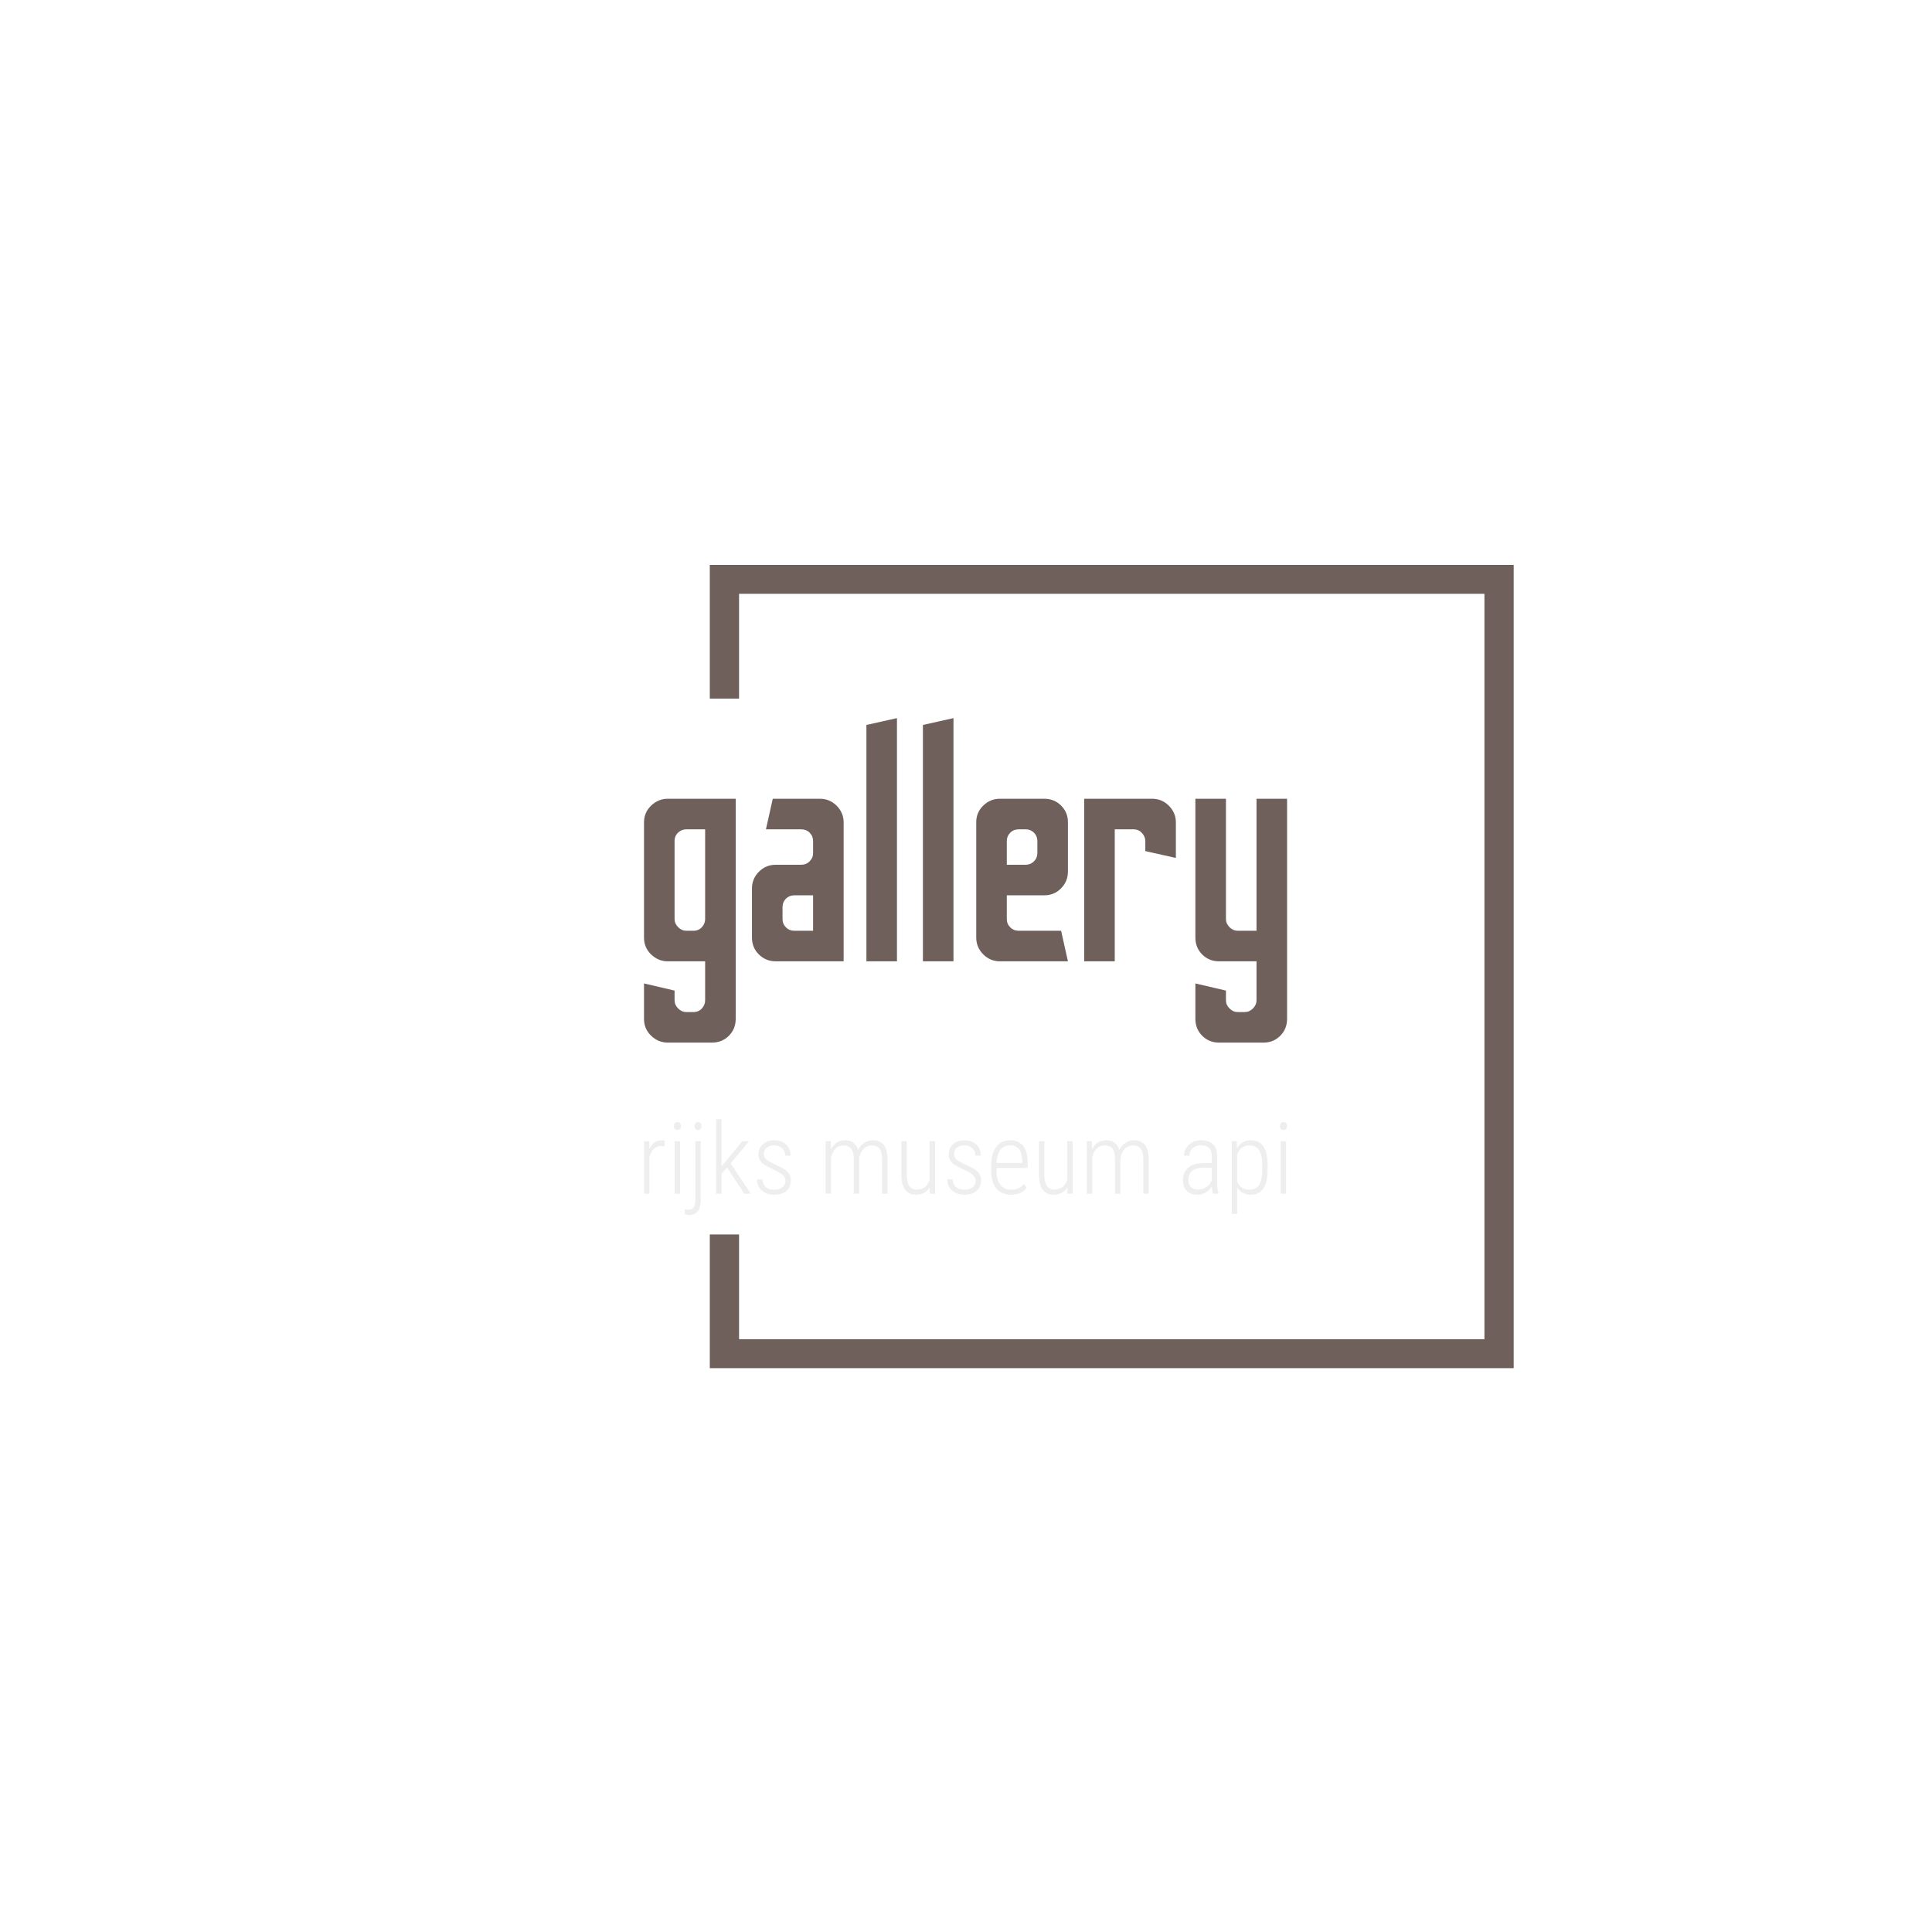 <svg xmlns="http://www.w3.org/2000/svg" version="1.1" xmlns:xlink="http://www.w3.org/1999/xlink" xmlns:svgjs="http://svgjs.dev/svgjs" width="1500" height="1500" viewBox="0 0 1500 1500"><rect width="1500" height="1500" fill="#ffffff"></rect><g transform="matrix(0.667,0,0,0.667,249.394,438.586)"><svg viewBox="0 0 396 247" data-background-color="#ffffff" preserveAspectRatio="xMidYMid meet" height="935" width="1500" xmlns="http://www.w3.org/2000/svg" xmlns:xlink="http://www.w3.org/1999/xlink"><g id="tight-bounds" transform="matrix(1,0,0,1,0.24,-0.1)"><svg viewBox="0 0 395.52 247.2" height="247.2" width="395.52"><g><svg></svg></g><g><svg viewBox="0 0 395.52 247.2" height="247.2" width="395.52"><g transform="matrix(1,0,0,1,98.88,47.215)"><svg viewBox="0 0 197.76 152.77" height="152.77" width="197.76"><g><svg viewBox="0 0 197.76 152.77" height="152.77" width="197.76"><g><svg viewBox="0 0 244.431 188.823" height="152.77" width="197.76"><g><svg viewBox="0 0 244.431 188.823" height="188.823" width="244.431"><g id="textblocktransform"><svg viewBox="0 0 244.431 188.823" height="188.823" width="244.431" id="textblock"><g><svg viewBox="0 0 244.431 123.328" height="123.328" width="244.431"><g transform="matrix(1,0,0,1,0,0)"><svg width="244.431" viewBox="2 -37.4 98.89 49.9" height="123.328" data-palette-color="#6f605b"><path d="M12.45 12.5L5.65 12.5Q4.2 12.5 3.1 11.45 2 10.4 2 8.85L2 8.85 2 3.4 6.7 4.5 6.7 6Q6.7 6.7 7.25 7.25 7.8 7.8 8.5 7.8L8.5 7.8 9.6 7.8Q10.4 7.8 10.9 7.25 11.4 6.7 11.4 6L11.4 6 11.4 0 5.65 0Q4.2 0 3.1-1.05 2-2.1 2-3.65L2-3.65 2-21.35Q2-22.9 3.1-23.95 4.2-25 5.65-25L5.65-25 16.1-25 16.1 8.85Q16.1 10.4 15.05 11.45 14 12.5 12.45 12.5L12.45 12.5ZM8.5-4.7L8.5-4.7 9.6-4.7Q10.4-4.7 10.9-5.25 11.4-5.8 11.4-6.5L11.4-6.5 11.4-20.3 8.5-20.3Q7.8-20.3 7.25-19.8 6.7-19.3 6.7-18.5L6.7-18.5 6.7-6.5Q6.7-5.8 7.25-5.25 7.8-4.7 8.5-4.7ZM32.7 0L22.25 0Q20.75 0 19.67-1.05 18.6-2.1 18.6-3.65L18.6-3.65 18.6-11.2Q18.6-12.7 19.67-13.78 20.75-14.85 22.25-14.85L22.25-14.85 26.15-14.85Q26.95-14.85 27.47-15.38 28-15.9 28-16.65L28-16.65 28-18.5Q28-19.25 27.47-19.78 26.95-20.3 26.15-20.3L26.15-20.3 20.75-20.3 21.8-25 29.05-25Q30.55-25 31.62-23.93 32.7-22.85 32.7-21.35L32.7-21.35 32.7 0ZM25.1-4.7L25.1-4.7 28-4.7 28-10.15 25.1-10.15Q24.35-10.15 23.82-9.63 23.3-9.1 23.3-8.35L23.3-8.35 23.3-6.5Q23.3-5.75 23.82-5.23 24.35-4.7 25.1-4.7ZM40.9 0L36.2 0 36.2-36.35 40.9-37.4 40.9 0ZM49.59 0L44.89 0 44.89-36.35 49.59-37.4 49.59 0ZM67.19 0L56.74 0Q55.24 0 54.17-1.07 53.09-2.15 53.09-3.65L53.09-3.65 53.09-21.4Q53.09-22.9 54.17-23.95 55.24-25 56.74-25L56.74-25 63.54-25Q65.09-25 66.14-23.95 67.19-22.9 67.19-21.4L67.19-21.4 67.19-13.8Q67.19-12.3 66.14-11.23 65.09-10.15 63.54-10.15L63.54-10.15 57.79-10.15 57.79-6.5Q57.79-5.75 58.32-5.23 58.84-4.7 59.64-4.7L59.64-4.7 66.14-4.7 67.19 0ZM57.79-18.5L57.79-14.85 60.69-14.85Q61.44-14.85 61.97-15.38 62.49-15.9 62.49-16.65L62.49-16.65 62.49-18.5Q62.49-19.25 61.97-19.78 61.44-20.3 60.69-20.3L60.69-20.3 59.64-20.3Q58.84-20.3 58.32-19.78 57.79-19.25 57.79-18.5L57.79-18.5ZM74.39 0L69.69 0 69.69-25 80.14-25Q81.64-25 82.71-23.93 83.79-22.85 83.79-21.35L83.79-21.35 83.79-15.9 79.09-16.95 79.09-18.45Q79.09-19.2 78.56-19.75 78.04-20.3 77.29-20.3L77.29-20.3 74.39-20.3 74.39 0ZM97.29 12.5L90.44 12.5Q88.89 12.5 87.84 11.45 86.79 10.4 86.79 8.85L86.79 8.85 86.79 3.4 91.49 4.5 91.49 6Q91.49 6.7 92.04 7.25 92.59 7.8 93.29 7.8L93.29 7.8 94.39 7.8Q95.09 7.8 95.64 7.25 96.19 6.7 96.19 6L96.19 6 96.19 0 90.44 0Q88.89 0 87.84-1.05 86.79-2.1 86.79-3.65L86.79-3.65 86.79-25 91.49-25 91.49-6.5Q91.49-5.8 92.04-5.25 92.59-4.7 93.29-4.7L93.29-4.7 96.19-4.7 96.19-25 100.89-25 100.89 8.85Q100.89 10.4 99.84 11.45 98.79 12.5 97.29 12.5L97.29 12.5Z" opacity="1" transform="matrix(1,0,0,1,0,0)" fill="#6f605b" class="wordmark-text-0" data-fill-palette-color="primary" id="text-0"></path></svg></g></svg></g><g transform="matrix(1,0,0,1,0,152.443)"><svg viewBox="0 0 244.431 36.381" height="36.381" width="244.431"><g transform="matrix(1,0,0,1,0,0)"><svg width="244.431" viewBox="3.61 -37.5 323.6 48.17" height="36.381" data-palette-color="#eeeeee"><path d="M14.01-26.59L13.96-23.88Q12.99-24.05 12.26-24.05L12.26-24.05Q10.01-24.05 8.48-22.51 6.96-20.97 6.32-18.24L6.32-18.24 6.32 0 3.61 0 3.61-26.42 6.27-26.42 6.32-22.46Q8.25-26.9 12.38-26.9L12.38-26.9Q13.45-26.9 14.01-26.59L14.01-26.59ZM21.75-26.42L21.75 0 19.02 0 19.02-26.42 21.75-26.42ZM18.63-34.03L18.63-34.03Q18.63-34.86 19.09-35.45 19.55-36.04 20.41-36.04 21.26-36.04 21.74-35.45 22.21-34.86 22.21-34.03 22.21-33.2 21.74-32.63 21.26-32.06 20.41-32.06 19.55-32.06 19.09-32.63 18.63-33.2 18.63-34.03ZM29.44-26.42L32.15-26.42 32.15 2.93Q32.15 10.67 26.31 10.67L26.31 10.67Q25.17 10.67 24.14 10.21L24.14 10.21 24.16 7.74Q25.12 8.06 25.97 8.06L25.97 8.06Q29.44 8.06 29.44 3.1L29.44 3.1 29.44-26.42ZM29.02-34.03L29.02-34.03Q29.02-34.86 29.47-35.45 29.93-36.04 30.78-36.04 31.64-36.04 32.11-35.45 32.59-34.86 32.59-34.03 32.59-33.2 32.11-32.63 31.64-32.06 30.78-32.06 29.93-32.06 29.47-32.63 29.02-33.2 29.02-34.03ZM54.09 0L45.38-13.21 42.62-10.13 42.62 0 39.89 0 39.89-37.5 42.62-37.5 42.62-13.65 44.89-16.53 53.07-26.42 56.44-26.42 47.16-15.26 57.32 0 54.09 0ZM74.77-6.49L74.77-6.49Q74.77-8.2 73.35-9.48 71.94-10.77 68.56-12.29 65.18-13.82 63.83-14.83 62.49-15.84 61.86-17.04 61.22-18.24 61.22-19.87L61.22-19.87Q61.22-22.92 63.42-24.91 65.62-26.9 69.11-26.9L69.11-26.9Q72.87-26.9 75.11-24.78 77.36-22.66 77.36-19.17L77.36-19.17 74.65-19.17Q74.65-21.41 73.11-22.89 71.57-24.37 69.11-24.37L69.11-24.37Q66.71-24.37 65.31-23.14 63.91-21.92 63.91-19.97L63.91-19.97Q63.91-18.38 64.98-17.38 66.05-16.38 69.62-14.67L69.62-14.67Q73.31-13.06 74.7-12.01 76.09-10.96 76.8-9.68 77.5-8.4 77.5-6.64L77.5-6.64Q77.5-3.37 75.23-1.44 72.96 0.49 69.25 0.49L69.25 0.49Q65.32 0.49 62.89-1.66 60.46-3.81 60.46-7.2L60.46-7.2 63.2-7.2Q63.32-4.74 64.85-3.38 66.37-2.03 69.25-2.03L69.25-2.03Q71.74-2.03 73.26-3.25 74.77-4.47 74.77-6.49ZM95-26.42L97.59-26.42 97.67-22.46Q100.13-26.9 104.75-26.9L104.75-26.9Q109.85-26.9 111.34-22.05L111.34-22.05Q112.58-24.46 114.55-25.68 116.51-26.9 118.83-26.9L118.83-26.9Q125.96-26.9 126.13-17.72L126.13-17.72 126.13 0 123.42 0 123.42-17.55Q123.37-20.97 122.15-22.64 120.93-24.32 118.15-24.32L118.15-24.32Q115.63-24.27 113.9-22.36 112.17-20.46 111.92-17.58L111.92-17.58 111.92 0 109.19 0 109.19-17.48Q109.19-20.95 107.91-22.63 106.63-24.32 103.92-24.32L103.92-24.32Q101.69-24.32 100.07-22.78 98.45-21.24 97.71-18.38L97.71-18.38 97.71 0 95 0 95-26.42ZM147.42 0L147.37-3.15Q145.12 0.49 140.41 0.49L140.41 0.49Q136.82 0.49 134.99-2 133.16-4.49 133.14-9.33L133.14-9.33 133.14-26.42 135.82-26.42 135.82-9.4Q135.82-5.81 137.09-3.96 138.36-2.1 140.75-2.1L140.75-2.1Q145.88-2.1 147.32-7.08L147.32-7.08 147.32-26.42 150.06-26.42 150.06 0 147.42 0ZM170.49-6.49L170.49-6.49Q170.49-8.2 169.07-9.48 167.66-10.77 164.27-12.29 160.89-13.82 159.55-14.83 158.21-15.84 157.57-17.04 156.94-18.24 156.94-19.87L156.94-19.87Q156.94-22.92 159.14-24.91 161.33-26.9 164.82-26.9L164.82-26.9Q168.58-26.9 170.83-24.78 173.08-22.66 173.08-19.17L173.08-19.17 170.37-19.17Q170.37-21.41 168.83-22.89 167.29-24.37 164.82-24.37L164.82-24.37Q162.43-24.37 161.03-23.14 159.62-21.92 159.62-19.97L159.62-19.97Q159.62-18.38 160.7-17.38 161.77-16.38 165.34-14.67L165.34-14.67Q169.02-13.06 170.41-12.01 171.81-10.96 172.51-9.68 173.22-8.4 173.22-6.64L173.22-6.64Q173.22-3.37 170.95-1.44 168.68 0.49 164.97 0.49L164.97 0.49Q161.04 0.49 158.61-1.66 156.18-3.81 156.18-7.2L156.18-7.2 158.92-7.2Q159.04-4.74 160.56-3.38 162.09-2.03 164.97-2.03L164.97-2.03Q167.46-2.03 168.97-3.25 170.49-4.47 170.49-6.49ZM188.31 0.49L188.31 0.49Q183.64 0.49 181.01-2.56 178.37-5.62 178.32-11.25L178.32-11.25 178.32-14.48Q178.32-20.29 180.86-23.6 183.4-26.9 187.84-26.9L187.84-26.9Q192.14-26.9 194.4-24.1 196.66-21.29 196.71-15.5L196.71-15.5 196.71-12.96 181.01-12.96 181.01-11.47Q181.01-6.93 182.95-4.47 184.89-2 188.43-2L188.43-2Q192.34-2 194.75-4.86L194.75-4.86 196.17-3.05Q193.58 0.49 188.31 0.49ZM187.84-24.37L187.84-24.37Q184.65-24.37 182.92-22.11 181.2-19.85 181.03-15.5L181.03-15.5 194-15.5 194-16.21Q193.8-24.37 187.84-24.37ZM216.67 0L216.63-3.15Q214.38 0.49 209.67 0.49L209.67 0.49Q206.08 0.49 204.25-2 202.42-4.49 202.39-9.33L202.39-9.33 202.39-26.42 205.08-26.42 205.08-9.4Q205.08-5.81 206.35-3.96 207.62-2.1 210.01-2.1L210.01-2.1Q215.14-2.1 216.58-7.08L216.58-7.08 216.58-26.42 219.31-26.42 219.31 0 216.67 0ZM226.44-26.42L229.03-26.42 229.1-22.46Q231.56-26.9 236.18-26.9L236.18-26.9Q241.28-26.9 242.77-22.05L242.77-22.05Q244.02-24.46 245.98-25.68 247.95-26.9 250.27-26.9L250.27-26.9Q257.39-26.9 257.57-17.72L257.57-17.72 257.57 0 254.86 0 254.86-17.55Q254.81-20.97 253.59-22.64 252.37-24.32 249.58-24.32L249.58-24.32Q247.07-24.27 245.33-22.36 243.6-20.46 243.36-17.58L243.36-17.58 243.36 0 240.62 0 240.62-17.48Q240.62-20.95 239.34-22.63 238.06-24.32 235.35-24.32L235.35-24.32Q233.13-24.32 231.5-22.78 229.88-21.24 229.15-18.38L229.15-18.38 229.15 0 226.44 0 226.44-26.42ZM292.72 0L289.84 0Q289.47-1.27 289.35-3.66L289.35-3.66Q288.13-1.68 286.21-0.6 284.29 0.49 282.05 0.49L282.05 0.49Q278.63 0.49 276.73-1.44 274.82-3.37 274.82-6.93L274.82-6.93Q274.82-10.82 277.47-13.09 280.12-15.36 284.78-15.38L284.78-15.38 289.32-15.38 289.32-19.07Q289.32-21.9 287.92-23.13 286.52-24.37 283.81-24.37L283.81-24.37Q281.29-24.37 279.68-22.9 278.07-21.44 278.07-19.12L278.07-19.12 275.36-19.14Q275.36-22.39 277.8-24.65 280.24-26.9 283.93-26.9L283.93-26.9Q287.91-26.9 289.96-24.9 292.01-22.9 292.01-19.07L292.01-19.07 292.01-6.1Q292.01-2.22 292.72-0.29L292.72-0.29 292.72 0ZM282.39-2.12L282.39-2.12Q284.78-2.12 286.63-3.37 288.47-4.61 289.32-6.69L289.32-6.69 289.32-13.11 285.03-13.11Q281.32-13.06 279.44-11.46 277.56-9.86 277.56-7.15L277.56-7.15Q277.56-2.12 282.39-2.12ZM317.42-14.62L317.42-11.96Q317.42-5.86 315.3-2.69 313.17 0.49 308.95 0.49L308.95 0.49Q304.36 0.49 302.09-3.17L302.09-3.17 302.09 10.16 299.4 10.16 299.4-26.42 301.89-26.42 302.02-22.8Q304.36-26.9 308.88-26.9L308.88-26.9Q313.15-26.9 315.27-23.88 317.4-20.85 317.42-14.62L317.42-14.62ZM314.71-11.79L314.71-14.43Q314.71-19.51 313.14-21.9 311.56-24.29 308.22-24.29L308.22-24.29Q303.92-24.29 302.09-19.92L302.09-19.92 302.09-6.01Q303.92-2.03 308.27-2.03L308.27-2.03Q311.54-2.03 313.11-4.42 314.69-6.81 314.71-11.79L314.71-11.79ZM326.74-26.42L326.74 0 324.01 0 324.01-26.42 326.74-26.42ZM323.62-34.03L323.62-34.03Q323.62-34.86 324.08-35.45 324.55-36.04 325.4-36.04 326.26-36.04 326.73-35.45 327.21-34.86 327.21-34.03 327.21-33.2 326.73-32.63 326.26-32.06 325.4-32.06 324.55-32.06 324.08-32.63 323.62-33.2 323.62-34.03Z" opacity="1" transform="matrix(1,0,0,1,0,0)" fill="#eeeeee" class="slogan-text-1" data-fill-palette-color="secondary" id="text-1"></path></svg></g></svg></g></svg></g></svg></g></svg></g></svg></g></svg></g><path d="M119.117 41.215L119.117 0 366.317 0 366.317 247.2 119.117 247.2 119.117 205.985 128.116 205.985 128.116 238.202 357.319 238.202 357.319 8.998 128.116 8.998 128.116 41.215Z" fill="#6f605b" stroke="transparent" data-fill-palette-color="tertiary"></path></svg></g><defs></defs></svg><rect width="395.52" height="247.2" fill="none" stroke="none" visibility="hidden"></rect></g></svg></g></svg>